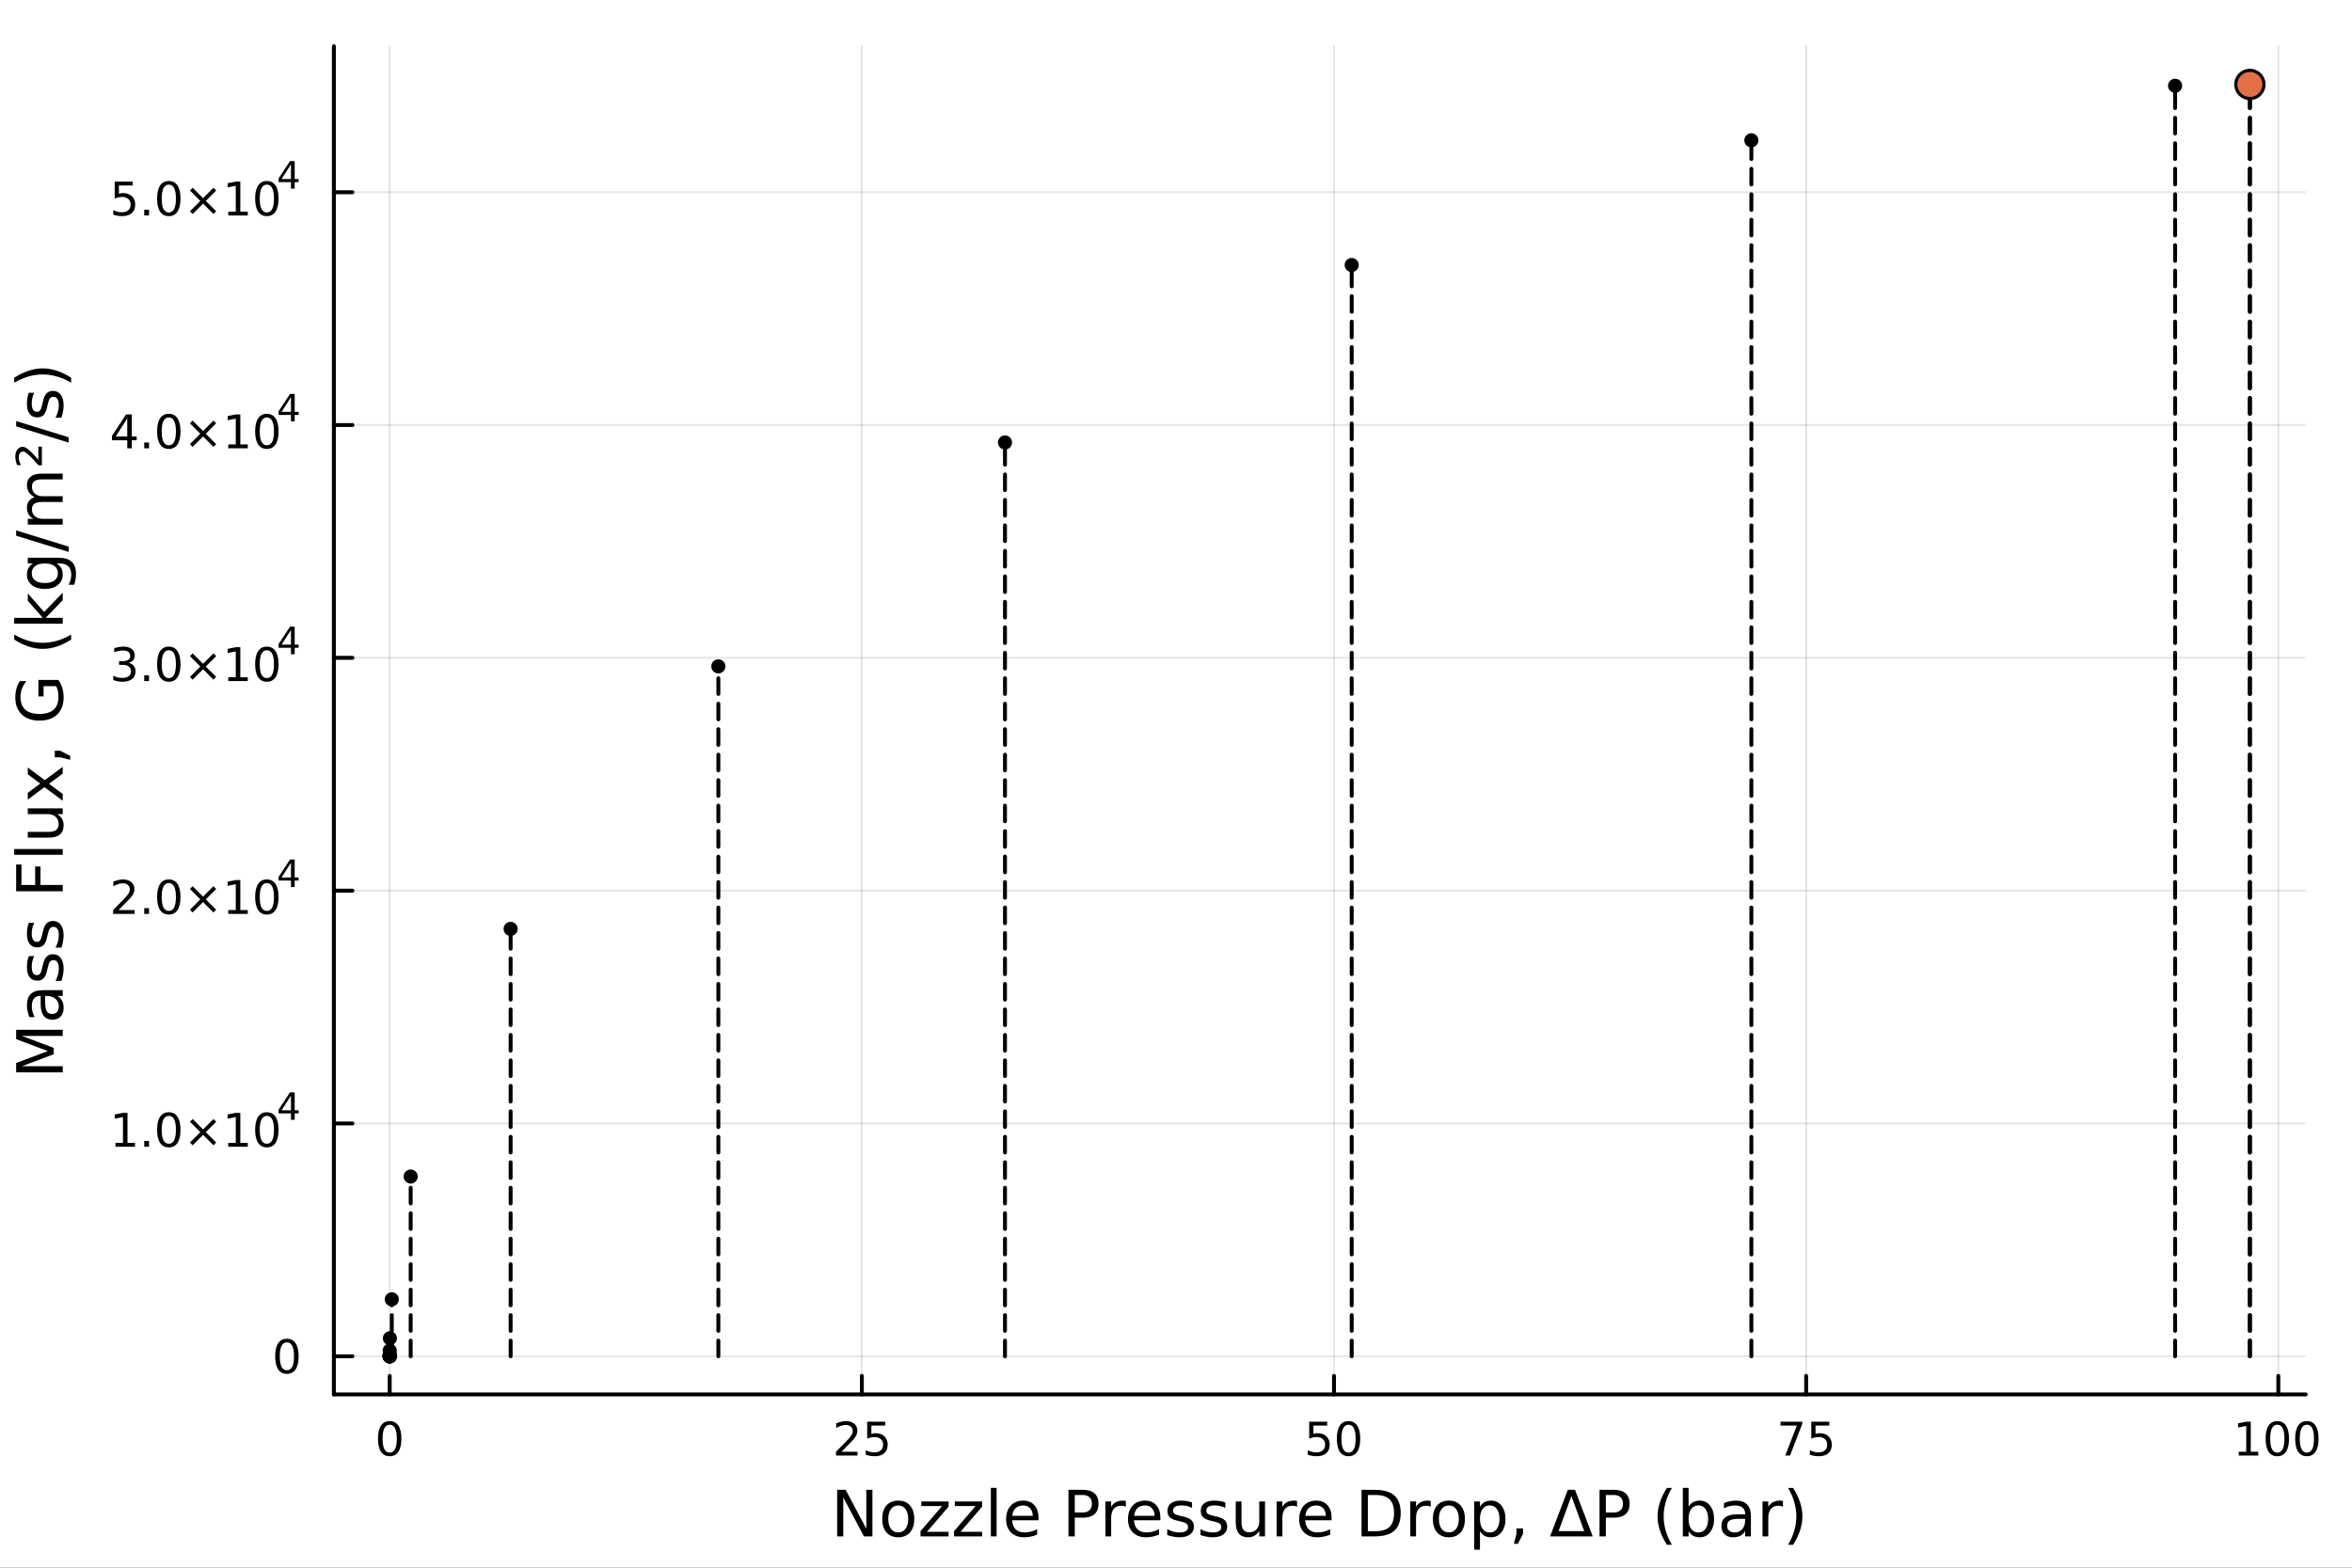 <?xml version="1.0" encoding="utf-8"?>
<svg xmlns="http://www.w3.org/2000/svg" xmlns:xlink="http://www.w3.org/1999/xlink" width="600" height="400" viewBox="0 0 2400 1600">
<rect x="0" y="0" width="2400" height="1600" fill="#333333" stroke="none"/>
<defs>
  <clipPath id="clip300">
    <rect x="0" y="0" width="2400" height="1600"/>
  </clipPath>
</defs>
<path clip-path="url(#clip300)" d="M0 1600 L2400 1600 L2400 0 L0 0  Z" fill="#ffffff" fill-rule="evenodd" fill-opacity="1"/>
<defs>
  <clipPath id="clip301">
    <rect x="480" y="0" width="1681" height="1600"/>
  </clipPath>
</defs>
<path clip-path="url(#clip300)" d="M340.699 1423.18 L2352.76 1423.18 L2352.76 47.244 L340.699 47.244  Z" fill="#ffffff" fill-rule="evenodd" fill-opacity="1"/>
<defs>
  <clipPath id="clip302">
    <rect x="340" y="47" width="2013" height="1377"/>
  </clipPath>
</defs>
<polyline clip-path="url(#clip302)" style="stroke:#000000; stroke-linecap:round; stroke-linejoin:round; stroke-width:2; stroke-opacity:0.1; fill:none" points="397.644,1423.18 397.644,47.244 "/>
<polyline clip-path="url(#clip302)" style="stroke:#000000; stroke-linecap:round; stroke-linejoin:round; stroke-width:2; stroke-opacity:0.1; fill:none" points="879.439,1423.18 879.439,47.244 "/>
<polyline clip-path="url(#clip302)" style="stroke:#000000; stroke-linecap:round; stroke-linejoin:round; stroke-width:2; stroke-opacity:0.1; fill:none" points="1361.23,1423.18 1361.23,47.244 "/>
<polyline clip-path="url(#clip302)" style="stroke:#000000; stroke-linecap:round; stroke-linejoin:round; stroke-width:2; stroke-opacity:0.1; fill:none" points="1843.03,1423.18 1843.03,47.244 "/>
<polyline clip-path="url(#clip302)" style="stroke:#000000; stroke-linecap:round; stroke-linejoin:round; stroke-width:2; stroke-opacity:0.1; fill:none" points="2324.83,1423.18 2324.83,47.244 "/>
<polyline clip-path="url(#clip302)" style="stroke:#000000; stroke-linecap:round; stroke-linejoin:round; stroke-width:2; stroke-opacity:0.1; fill:none" points="340.699,1384.24 2352.76,1384.24 "/>
<polyline clip-path="url(#clip302)" style="stroke:#000000; stroke-linecap:round; stroke-linejoin:round; stroke-width:2; stroke-opacity:0.1; fill:none" points="340.699,1146.63 2352.76,1146.63 "/>
<polyline clip-path="url(#clip302)" style="stroke:#000000; stroke-linecap:round; stroke-linejoin:round; stroke-width:2; stroke-opacity:0.1; fill:none" points="340.699,909.015 2352.76,909.015 "/>
<polyline clip-path="url(#clip302)" style="stroke:#000000; stroke-linecap:round; stroke-linejoin:round; stroke-width:2; stroke-opacity:0.1; fill:none" points="340.699,671.403 2352.76,671.403 "/>
<polyline clip-path="url(#clip302)" style="stroke:#000000; stroke-linecap:round; stroke-linejoin:round; stroke-width:2; stroke-opacity:0.1; fill:none" points="340.699,433.791 2352.76,433.791 "/>
<polyline clip-path="url(#clip302)" style="stroke:#000000; stroke-linecap:round; stroke-linejoin:round; stroke-width:2; stroke-opacity:0.1; fill:none" points="340.699,196.179 2352.76,196.179 "/>
<polyline clip-path="url(#clip300)" style="stroke:#000000; stroke-linecap:round; stroke-linejoin:round; stroke-width:4; stroke-opacity:1; fill:none" points="340.699,1423.18 2352.76,1423.18 "/>
<polyline clip-path="url(#clip300)" style="stroke:#000000; stroke-linecap:round; stroke-linejoin:round; stroke-width:4; stroke-opacity:1; fill:none" points="397.644,1423.18 397.644,1404.28 "/>
<polyline clip-path="url(#clip300)" style="stroke:#000000; stroke-linecap:round; stroke-linejoin:round; stroke-width:4; stroke-opacity:1; fill:none" points="879.439,1423.18 879.439,1404.28 "/>
<polyline clip-path="url(#clip300)" style="stroke:#000000; stroke-linecap:round; stroke-linejoin:round; stroke-width:4; stroke-opacity:1; fill:none" points="1361.23,1423.18 1361.23,1404.28 "/>
<polyline clip-path="url(#clip300)" style="stroke:#000000; stroke-linecap:round; stroke-linejoin:round; stroke-width:4; stroke-opacity:1; fill:none" points="1843.03,1423.18 1843.03,1404.28 "/>
<polyline clip-path="url(#clip300)" style="stroke:#000000; stroke-linecap:round; stroke-linejoin:round; stroke-width:4; stroke-opacity:1; fill:none" points="2324.83,1423.18 2324.83,1404.28 "/>
<path clip-path="url(#clip300)" d="M397.644 1454.1 Q394.033 1454.1 392.204 1457.66 Q390.399 1461.2 390.399 1468.33 Q390.399 1475.44 392.204 1479.01 Q394.033 1482.55 397.644 1482.55 Q401.278 1482.55 403.084 1479.01 Q404.912 1475.44 404.912 1468.33 Q404.912 1461.2 403.084 1457.66 Q401.278 1454.1 397.644 1454.1 M397.644 1450.39 Q403.454 1450.39 406.51 1455 Q409.588 1459.58 409.588 1468.33 Q409.588 1477.06 406.51 1481.67 Q403.454 1486.25 397.644 1486.25 Q391.834 1486.25 388.755 1481.67 Q385.7 1477.06 385.7 1468.33 Q385.7 1459.58 388.755 1455 Q391.834 1450.39 397.644 1450.39 Z" fill="#000000" fill-rule="nonzero" fill-opacity="1" /><path clip-path="url(#clip300)" d="M858.71 1481.64 L875.03 1481.64 L875.03 1485.58 L853.085 1485.58 L853.085 1481.64 Q855.747 1478.89 860.331 1474.26 Q864.937 1469.61 866.118 1468.27 Q868.363 1465.74 869.243 1464.01 Q870.145 1462.25 870.145 1460.56 Q870.145 1457.8 868.201 1456.07 Q866.28 1454.33 863.178 1454.33 Q860.979 1454.33 858.525 1455.09 Q856.095 1455.86 853.317 1457.41 L853.317 1452.69 Q856.141 1451.55 858.595 1450.97 Q861.048 1450.39 863.085 1450.39 Q868.456 1450.39 871.65 1453.08 Q874.844 1455.77 874.844 1460.26 Q874.844 1462.39 874.034 1464.31 Q873.247 1466.2 871.141 1468.8 Q870.562 1469.47 867.46 1472.69 Q864.358 1475.88 858.71 1481.64 Z" fill="#000000" fill-rule="nonzero" fill-opacity="1" /><path clip-path="url(#clip300)" d="M884.891 1451.02 L903.247 1451.02 L903.247 1454.96 L889.173 1454.96 L889.173 1463.43 Q890.192 1463.08 891.21 1462.92 Q892.229 1462.73 893.247 1462.73 Q899.034 1462.73 902.414 1465.9 Q905.793 1469.08 905.793 1474.49 Q905.793 1480.07 902.321 1483.17 Q898.849 1486.25 892.53 1486.25 Q890.354 1486.25 888.085 1485.88 Q885.84 1485.51 883.432 1484.77 L883.432 1480.07 Q885.516 1481.2 887.738 1481.76 Q889.96 1482.32 892.437 1482.32 Q896.442 1482.32 898.78 1480.21 Q901.117 1478.1 901.117 1474.49 Q901.117 1470.88 898.78 1468.77 Q896.442 1466.67 892.437 1466.67 Q890.562 1466.67 888.687 1467.08 Q886.835 1467.5 884.891 1468.38 L884.891 1451.02 Z" fill="#000000" fill-rule="nonzero" fill-opacity="1" /><path clip-path="url(#clip300)" d="M1335.93 1451.02 L1354.29 1451.02 L1354.29 1454.96 L1340.22 1454.96 L1340.22 1463.43 Q1341.23 1463.08 1342.25 1462.92 Q1343.27 1462.73 1344.29 1462.73 Q1350.08 1462.73 1353.46 1465.9 Q1356.84 1469.08 1356.84 1474.49 Q1356.84 1480.07 1353.36 1483.17 Q1349.89 1486.25 1343.57 1486.25 Q1341.4 1486.25 1339.13 1485.88 Q1336.88 1485.51 1334.48 1484.77 L1334.48 1480.07 Q1336.56 1481.2 1338.78 1481.76 Q1341 1482.32 1343.48 1482.32 Q1347.48 1482.32 1349.82 1480.21 Q1352.16 1478.1 1352.16 1474.49 Q1352.16 1470.88 1349.82 1468.77 Q1347.48 1466.67 1343.48 1466.67 Q1341.61 1466.67 1339.73 1467.08 Q1337.88 1467.5 1335.93 1468.38 L1335.93 1451.02 Z" fill="#000000" fill-rule="nonzero" fill-opacity="1" /><path clip-path="url(#clip300)" d="M1376.05 1454.1 Q1372.44 1454.1 1370.61 1457.66 Q1368.8 1461.2 1368.8 1468.33 Q1368.8 1475.44 1370.61 1479.01 Q1372.44 1482.55 1376.05 1482.55 Q1379.68 1482.55 1381.49 1479.01 Q1383.32 1475.44 1383.32 1468.33 Q1383.32 1461.2 1381.49 1457.66 Q1379.68 1454.1 1376.05 1454.1 M1376.05 1450.39 Q1381.86 1450.39 1384.92 1455 Q1387.99 1459.58 1387.99 1468.33 Q1387.99 1477.06 1384.92 1481.67 Q1381.86 1486.25 1376.05 1486.25 Q1370.24 1486.25 1367.16 1481.67 Q1364.11 1477.06 1364.11 1468.33 Q1364.11 1459.58 1367.16 1455 Q1370.24 1450.39 1376.05 1450.39 Z" fill="#000000" fill-rule="nonzero" fill-opacity="1" /><path clip-path="url(#clip300)" d="M1816.88 1451.02 L1839.11 1451.02 L1839.11 1453.01 L1826.56 1485.58 L1821.68 1485.58 L1833.48 1454.96 L1816.88 1454.96 L1816.88 1451.02 Z" fill="#000000" fill-rule="nonzero" fill-opacity="1" /><path clip-path="url(#clip300)" d="M1848.27 1451.02 L1866.63 1451.02 L1866.63 1454.96 L1852.56 1454.96 L1852.56 1463.43 Q1853.57 1463.08 1854.59 1462.92 Q1855.61 1462.73 1856.63 1462.73 Q1862.42 1462.73 1865.8 1465.9 Q1869.18 1469.08 1869.18 1474.49 Q1869.18 1480.07 1865.7 1483.17 Q1862.23 1486.25 1855.91 1486.25 Q1853.74 1486.25 1851.47 1485.88 Q1849.22 1485.51 1846.81 1484.77 L1846.81 1480.07 Q1848.9 1481.2 1851.12 1481.76 Q1853.34 1482.32 1855.82 1482.32 Q1859.82 1482.32 1862.16 1480.21 Q1864.5 1478.1 1864.5 1474.49 Q1864.5 1470.88 1862.16 1468.77 Q1859.82 1466.67 1855.82 1466.67 Q1853.94 1466.67 1852.07 1467.08 Q1850.22 1467.5 1848.27 1468.38 L1848.27 1451.02 Z" fill="#000000" fill-rule="nonzero" fill-opacity="1" /><path clip-path="url(#clip300)" d="M2284.43 1481.64 L2292.07 1481.64 L2292.07 1455.28 L2283.76 1456.95 L2283.76 1452.69 L2292.02 1451.02 L2296.7 1451.02 L2296.7 1481.64 L2304.34 1481.64 L2304.34 1485.58 L2284.43 1485.58 L2284.43 1481.64 Z" fill="#000000" fill-rule="nonzero" fill-opacity="1" /><path clip-path="url(#clip300)" d="M2323.78 1454.1 Q2320.17 1454.1 2318.34 1457.66 Q2316.54 1461.2 2316.54 1468.33 Q2316.54 1475.44 2318.34 1479.01 Q2320.17 1482.55 2323.78 1482.55 Q2327.42 1482.55 2329.22 1479.01 Q2331.05 1475.44 2331.05 1468.33 Q2331.05 1461.2 2329.22 1457.66 Q2327.42 1454.1 2323.78 1454.1 M2323.78 1450.39 Q2329.59 1450.39 2332.65 1455 Q2335.73 1459.58 2335.73 1468.33 Q2335.73 1477.06 2332.65 1481.67 Q2329.59 1486.25 2323.78 1486.25 Q2317.97 1486.25 2314.89 1481.67 Q2311.84 1477.06 2311.84 1468.33 Q2311.84 1459.58 2314.89 1455 Q2317.97 1450.39 2323.78 1450.39 Z" fill="#000000" fill-rule="nonzero" fill-opacity="1" /><path clip-path="url(#clip300)" d="M2353.95 1454.1 Q2350.33 1454.1 2348.51 1457.66 Q2346.7 1461.2 2346.7 1468.33 Q2346.7 1475.44 2348.51 1479.01 Q2350.33 1482.55 2353.95 1482.55 Q2357.58 1482.55 2359.39 1479.01 Q2361.21 1475.44 2361.21 1468.33 Q2361.21 1461.2 2359.39 1457.66 Q2357.58 1454.1 2353.95 1454.1 M2353.95 1450.39 Q2359.76 1450.39 2362.81 1455 Q2365.89 1459.58 2365.89 1468.33 Q2365.89 1477.06 2362.81 1481.67 Q2359.76 1486.25 2353.95 1486.25 Q2348.14 1486.25 2345.06 1481.67 Q2342 1477.06 2342 1468.33 Q2342 1459.58 2345.06 1455 Q2348.14 1450.39 2353.95 1450.39 Z" fill="#000000" fill-rule="nonzero" fill-opacity="1" /><path clip-path="url(#clip300)" d="M854.26 1520.52 L862.918 1520.52 L883.988 1560.28 L883.988 1520.52 L890.227 1520.52 L890.227 1568.04 L881.569 1568.04 L860.499 1528.29 L860.499 1568.04 L854.26 1568.04 L854.26 1520.52 Z" fill="#000000" fill-rule="nonzero" fill-opacity="1" /><path clip-path="url(#clip300)" d="M916.581 1536.5 Q911.87 1536.5 909.133 1540.19 Q906.396 1543.85 906.396 1550.25 Q906.396 1556.65 909.101 1560.34 Q911.838 1564 916.581 1564 Q921.26 1564 923.997 1560.31 Q926.734 1556.62 926.734 1550.25 Q926.734 1543.92 923.997 1540.23 Q921.26 1536.5 916.581 1536.5 M916.581 1531.54 Q924.22 1531.54 928.58 1536.5 Q932.941 1541.47 932.941 1550.25 Q932.941 1559 928.58 1564 Q924.22 1568.97 916.581 1568.97 Q908.91 1568.97 904.55 1564 Q900.221 1559 900.221 1550.25 Q900.221 1541.47 904.55 1536.5 Q908.91 1531.54 916.581 1531.54 Z" fill="#000000" fill-rule="nonzero" fill-opacity="1" /><path clip-path="url(#clip300)" d="M940.102 1532.4 L967.92 1532.4 L967.92 1537.74 L945.895 1563.37 L967.92 1563.37 L967.92 1568.04 L939.306 1568.04 L939.306 1562.7 L961.332 1537.07 L940.102 1537.07 L940.102 1532.4 Z" fill="#000000" fill-rule="nonzero" fill-opacity="1" /><path clip-path="url(#clip300)" d="M974.318 1532.4 L1002.14 1532.4 L1002.14 1537.74 L980.11 1563.37 L1002.14 1563.37 L1002.14 1568.04 L973.522 1568.04 L973.522 1562.7 L995.547 1537.07 L974.318 1537.07 L974.318 1532.4 Z" fill="#000000" fill-rule="nonzero" fill-opacity="1" /><path clip-path="url(#clip300)" d="M1011.08 1518.52 L1016.94 1518.52 L1016.94 1568.04 L1011.08 1568.04 L1011.08 1518.52 Z" fill="#000000" fill-rule="nonzero" fill-opacity="1" /><path clip-path="url(#clip300)" d="M1059.68 1548.76 L1059.68 1551.62 L1032.75 1551.62 Q1033.14 1557.67 1036.38 1560.85 Q1039.66 1564 1045.49 1564 Q1048.86 1564 1052.01 1563.17 Q1055.19 1562.35 1058.31 1560.69 L1058.31 1566.23 Q1055.16 1567.57 1051.85 1568.27 Q1048.54 1568.97 1045.14 1568.97 Q1036.61 1568.97 1031.61 1564 Q1026.64 1559.04 1026.64 1550.57 Q1026.64 1541.82 1031.35 1536.69 Q1036.1 1531.54 1044.12 1531.54 Q1051.31 1531.54 1055.48 1536.18 Q1059.68 1540.8 1059.68 1548.76 M1053.83 1547.04 Q1053.76 1542.23 1051.12 1539.37 Q1048.51 1536.5 1044.18 1536.5 Q1039.28 1536.5 1036.32 1539.27 Q1033.39 1542.04 1032.95 1547.07 L1053.83 1547.04 Z" fill="#000000" fill-rule="nonzero" fill-opacity="1" /><path clip-path="url(#clip300)" d="M1096.7 1525.81 L1096.7 1543.66 L1104.78 1543.66 Q1109.27 1543.66 1111.72 1541.34 Q1114.17 1539.02 1114.17 1534.72 Q1114.17 1530.45 1111.72 1528.13 Q1109.27 1525.81 1104.78 1525.81 L1096.7 1525.81 M1090.27 1520.52 L1104.78 1520.52 Q1112.77 1520.52 1116.85 1524.15 Q1120.95 1527.75 1120.95 1534.72 Q1120.95 1541.75 1116.85 1545.35 Q1112.77 1548.95 1104.78 1548.95 L1096.7 1548.95 L1096.7 1568.04 L1090.27 1568.04 L1090.27 1520.52 Z" fill="#000000" fill-rule="nonzero" fill-opacity="1" /><path clip-path="url(#clip300)" d="M1148.83 1537.87 Q1147.85 1537.3 1146.67 1537.04 Q1145.52 1536.76 1144.12 1536.76 Q1139.16 1536.76 1136.48 1540 Q1133.84 1543.22 1133.84 1549.27 L1133.84 1568.04 L1127.95 1568.04 L1127.95 1532.4 L1133.84 1532.4 L1133.84 1537.93 Q1135.69 1534.69 1138.65 1533.13 Q1141.61 1531.54 1145.84 1531.54 Q1146.45 1531.54 1147.18 1531.63 Q1147.91 1531.7 1148.8 1531.85 L1148.83 1537.87 Z" fill="#000000" fill-rule="nonzero" fill-opacity="1" /><path clip-path="url(#clip300)" d="M1184.04 1548.76 L1184.04 1551.62 L1157.11 1551.62 Q1157.49 1557.67 1160.74 1560.85 Q1164.02 1564 1169.84 1564 Q1173.21 1564 1176.37 1563.17 Q1179.55 1562.35 1182.67 1560.69 L1182.67 1566.23 Q1179.52 1567.57 1176.21 1568.27 Q1172.9 1568.97 1169.49 1568.97 Q1160.96 1568.97 1155.96 1564 Q1151 1559.04 1151 1550.57 Q1151 1541.82 1155.71 1536.69 Q1160.45 1531.54 1168.47 1531.54 Q1175.66 1531.54 1179.83 1536.18 Q1184.04 1540.8 1184.04 1548.76 M1178.18 1547.04 Q1178.12 1542.23 1175.47 1539.37 Q1172.86 1536.5 1168.54 1536.5 Q1163.63 1536.5 1160.67 1539.27 Q1157.75 1542.04 1157.3 1547.07 L1178.18 1547.04 Z" fill="#000000" fill-rule="nonzero" fill-opacity="1" /><path clip-path="url(#clip300)" d="M1216.37 1533.45 L1216.37 1538.98 Q1213.89 1537.71 1211.22 1537.07 Q1208.54 1536.44 1205.68 1536.44 Q1201.32 1536.44 1199.12 1537.77 Q1196.96 1539.11 1196.96 1541.79 Q1196.96 1543.82 1198.52 1545 Q1200.08 1546.15 1204.79 1547.2 L1206.79 1547.64 Q1213.03 1548.98 1215.64 1551.43 Q1218.28 1553.85 1218.28 1558.21 Q1218.28 1563.17 1214.34 1566.07 Q1210.42 1568.97 1203.55 1568.97 Q1200.68 1568.97 1197.56 1568.39 Q1194.48 1567.85 1191.04 1566.74 L1191.04 1560.69 Q1194.28 1562.38 1197.44 1563.24 Q1200.59 1564.07 1203.67 1564.07 Q1207.81 1564.07 1210.04 1562.66 Q1212.27 1561.23 1212.27 1558.65 Q1212.27 1556.27 1210.64 1554.99 Q1209.05 1553.72 1203.61 1552.54 L1201.57 1552.07 Q1196.13 1550.92 1193.71 1548.56 Q1191.29 1546.18 1191.29 1542.04 Q1191.29 1537.01 1194.86 1534.27 Q1198.42 1531.54 1204.98 1531.54 Q1208.23 1531.54 1211.09 1532.01 Q1213.95 1532.49 1216.37 1533.45 Z" fill="#000000" fill-rule="nonzero" fill-opacity="1" /><path clip-path="url(#clip300)" d="M1250.33 1533.45 L1250.33 1538.98 Q1247.85 1537.71 1245.18 1537.07 Q1242.5 1536.44 1239.64 1536.44 Q1235.28 1536.44 1233.08 1537.77 Q1230.92 1539.11 1230.92 1541.79 Q1230.92 1543.82 1232.48 1545 Q1234.04 1546.15 1238.75 1547.2 L1240.75 1547.64 Q1246.99 1548.98 1249.6 1551.43 Q1252.24 1553.85 1252.24 1558.21 Q1252.24 1563.17 1248.3 1566.07 Q1244.38 1568.97 1237.51 1568.97 Q1234.64 1568.97 1231.52 1568.39 Q1228.44 1567.85 1225 1566.74 L1225 1560.69 Q1228.25 1562.38 1231.4 1563.24 Q1234.55 1564.07 1237.64 1564.07 Q1241.77 1564.07 1244 1562.66 Q1246.23 1561.23 1246.23 1558.65 Q1246.23 1556.27 1244.61 1554.99 Q1243.01 1553.72 1237.57 1552.54 L1235.53 1552.07 Q1230.09 1550.92 1227.67 1548.56 Q1225.25 1546.18 1225.25 1542.04 Q1225.25 1537.01 1228.82 1534.27 Q1232.38 1531.54 1238.94 1531.54 Q1242.19 1531.54 1245.05 1532.01 Q1247.92 1532.49 1250.33 1533.45 Z" fill="#000000" fill-rule="nonzero" fill-opacity="1" /><path clip-path="url(#clip300)" d="M1260.97 1553.98 L1260.97 1532.4 L1266.82 1532.4 L1266.82 1553.75 Q1266.82 1558.81 1268.8 1561.36 Q1270.77 1563.87 1274.72 1563.87 Q1279.46 1563.87 1282.2 1560.85 Q1284.96 1557.83 1284.96 1552.61 L1284.96 1532.4 L1290.82 1532.4 L1290.82 1568.04 L1284.96 1568.04 L1284.96 1562.57 Q1282.83 1565.82 1280 1567.41 Q1277.2 1568.97 1273.47 1568.97 Q1267.33 1568.97 1264.15 1565.15 Q1260.97 1561.33 1260.97 1553.98 M1275.7 1531.54 L1275.7 1531.54 Z" fill="#000000" fill-rule="nonzero" fill-opacity="1" /><path clip-path="url(#clip300)" d="M1323.54 1537.87 Q1322.55 1537.3 1321.38 1537.04 Q1320.23 1536.76 1318.83 1536.76 Q1313.86 1536.76 1311.19 1540 Q1308.55 1543.22 1308.55 1549.27 L1308.55 1568.04 L1302.66 1568.04 L1302.66 1532.4 L1308.55 1532.4 L1308.55 1537.93 Q1310.4 1534.69 1313.36 1533.13 Q1316.32 1531.54 1320.55 1531.54 Q1321.15 1531.54 1321.89 1531.63 Q1322.62 1531.7 1323.51 1531.85 L1323.54 1537.87 Z" fill="#000000" fill-rule="nonzero" fill-opacity="1" /><path clip-path="url(#clip300)" d="M1358.74 1548.76 L1358.74 1551.62 L1331.82 1551.62 Q1332.2 1557.67 1335.44 1560.85 Q1338.72 1564 1344.55 1564 Q1347.92 1564 1351.07 1563.17 Q1354.25 1562.35 1357.37 1560.69 L1357.37 1566.23 Q1354.22 1567.57 1350.91 1568.27 Q1347.6 1568.97 1344.2 1568.97 Q1335.67 1568.97 1330.67 1564 Q1325.7 1559.04 1325.7 1550.57 Q1325.7 1541.82 1330.42 1536.69 Q1335.16 1531.54 1343.18 1531.54 Q1350.37 1531.54 1354.54 1536.18 Q1358.74 1540.8 1358.74 1548.76 M1352.89 1547.04 Q1352.82 1542.23 1350.18 1539.37 Q1347.57 1536.5 1343.24 1536.5 Q1338.34 1536.5 1335.38 1539.27 Q1332.45 1542.04 1332.01 1547.07 L1352.89 1547.04 Z" fill="#000000" fill-rule="nonzero" fill-opacity="1" /><path clip-path="url(#clip300)" d="M1395.76 1525.81 L1395.76 1562.76 L1403.53 1562.76 Q1413.36 1562.76 1417.91 1558.3 Q1422.5 1553.85 1422.5 1544.24 Q1422.5 1534.69 1417.91 1530.26 Q1413.36 1525.81 1403.53 1525.81 L1395.76 1525.81 M1389.33 1520.52 L1402.54 1520.52 Q1416.35 1520.52 1422.81 1526.28 Q1429.27 1532.01 1429.27 1544.24 Q1429.27 1556.52 1422.78 1562.28 Q1416.29 1568.04 1402.54 1568.04 L1389.33 1568.04 L1389.33 1520.52 Z" fill="#000000" fill-rule="nonzero" fill-opacity="1" /><path clip-path="url(#clip300)" d="M1459.93 1537.87 Q1458.94 1537.3 1457.76 1537.04 Q1456.62 1536.76 1455.21 1536.76 Q1450.25 1536.76 1447.58 1540 Q1444.93 1543.22 1444.93 1549.27 L1444.93 1568.04 L1439.05 1568.04 L1439.05 1532.4 L1444.93 1532.4 L1444.93 1537.93 Q1446.78 1534.69 1449.74 1533.13 Q1452.7 1531.54 1456.93 1531.54 Q1457.54 1531.54 1458.27 1531.63 Q1459 1531.7 1459.89 1531.85 L1459.93 1537.87 Z" fill="#000000" fill-rule="nonzero" fill-opacity="1" /><path clip-path="url(#clip300)" d="M1478.45 1536.5 Q1473.74 1536.5 1471 1540.19 Q1468.26 1543.85 1468.26 1550.25 Q1468.26 1556.65 1470.97 1560.34 Q1473.71 1564 1478.45 1564 Q1483.13 1564 1485.87 1560.31 Q1488.6 1556.62 1488.6 1550.25 Q1488.6 1543.92 1485.87 1540.23 Q1483.13 1536.5 1478.45 1536.5 M1478.45 1531.54 Q1486.09 1531.54 1490.45 1536.5 Q1494.81 1541.47 1494.81 1550.25 Q1494.81 1559 1490.45 1564 Q1486.09 1568.97 1478.45 1568.97 Q1470.78 1568.97 1466.42 1564 Q1462.09 1559 1462.09 1550.25 Q1462.09 1541.47 1466.42 1536.5 Q1470.78 1531.54 1478.45 1531.54 Z" fill="#000000" fill-rule="nonzero" fill-opacity="1" /><path clip-path="url(#clip300)" d="M1510.18 1562.7 L1510.18 1581.6 L1504.29 1581.6 L1504.29 1532.4 L1510.18 1532.4 L1510.18 1537.81 Q1512.03 1534.62 1514.83 1533.1 Q1517.66 1531.54 1521.58 1531.54 Q1528.07 1531.54 1532.11 1536.69 Q1536.19 1541.85 1536.19 1550.25 Q1536.19 1558.65 1532.11 1563.81 Q1528.07 1568.97 1521.58 1568.97 Q1517.66 1568.97 1514.83 1567.44 Q1512.03 1565.88 1510.18 1562.7 M1530.11 1550.25 Q1530.11 1543.79 1527.43 1540.13 Q1524.79 1536.44 1520.15 1536.44 Q1515.5 1536.44 1512.82 1540.13 Q1510.18 1543.79 1510.18 1550.25 Q1510.18 1556.71 1512.82 1560.4 Q1515.5 1564.07 1520.15 1564.07 Q1524.79 1564.07 1527.43 1560.4 Q1530.11 1556.71 1530.11 1550.25 Z" fill="#000000" fill-rule="nonzero" fill-opacity="1" /><path clip-path="url(#clip300)" d="M1547.39 1559.96 L1554.11 1559.96 L1554.11 1565.43 L1548.89 1575.62 L1544.78 1575.62 L1547.39 1565.43 L1547.39 1559.96 Z" fill="#000000" fill-rule="nonzero" fill-opacity="1" /><path clip-path="url(#clip300)" d="M1603.47 1526.86 L1590.42 1562.7 L1616.55 1562.7 L1603.47 1526.86 M1581.7 1568.04 L1599.84 1520.52 L1607.13 1520.52 L1625.24 1568.04 L1581.7 1568.04 Z" fill="#000000" fill-rule="nonzero" fill-opacity="1" /><path clip-path="url(#clip300)" d="M1638.61 1525.81 L1638.61 1543.66 L1646.7 1543.66 Q1651.18 1543.66 1653.63 1541.34 Q1656.08 1539.02 1656.08 1534.72 Q1656.08 1530.45 1653.63 1528.13 Q1651.18 1525.81 1646.7 1525.81 L1638.61 1525.81 M1632.18 1520.52 L1646.7 1520.52 Q1654.68 1520.52 1658.76 1524.15 Q1662.86 1527.75 1662.86 1534.72 Q1662.86 1541.75 1658.76 1545.35 Q1654.68 1548.95 1646.7 1548.95 L1638.61 1548.95 L1638.61 1568.04 L1632.18 1568.04 L1632.18 1520.52 Z" fill="#000000" fill-rule="nonzero" fill-opacity="1" /><path clip-path="url(#clip300)" d="M1706.02 1518.58 Q1701.76 1525.9 1699.69 1533.06 Q1697.62 1540.23 1697.62 1547.58 Q1697.62 1554.93 1699.69 1562.16 Q1701.79 1569.35 1706.02 1576.64 L1700.93 1576.64 Q1696.16 1569.16 1693.77 1561.93 Q1691.41 1554.71 1691.41 1547.58 Q1691.41 1540.48 1693.77 1533.29 Q1696.13 1526.09 1700.93 1518.58 L1706.02 1518.58 Z" fill="#000000" fill-rule="nonzero" fill-opacity="1" /><path clip-path="url(#clip300)" d="M1742.98 1550.25 Q1742.98 1543.79 1740.3 1540.13 Q1737.66 1536.44 1733.01 1536.44 Q1728.37 1536.44 1725.69 1540.13 Q1723.05 1543.79 1723.05 1550.25 Q1723.05 1556.71 1725.69 1560.4 Q1728.37 1564.07 1733.01 1564.07 Q1737.66 1564.07 1740.3 1560.4 Q1742.98 1556.71 1742.98 1550.25 M1723.05 1537.81 Q1724.9 1534.62 1727.7 1533.1 Q1730.53 1531.54 1734.45 1531.54 Q1740.94 1531.54 1744.98 1536.69 Q1749.06 1541.85 1749.06 1550.25 Q1749.06 1558.65 1744.98 1563.81 Q1740.94 1568.97 1734.45 1568.97 Q1730.53 1568.97 1727.7 1567.44 Q1724.9 1565.88 1723.05 1562.7 L1723.05 1568.04 L1717.16 1568.04 L1717.16 1518.52 L1723.05 1518.52 L1723.05 1537.81 Z" fill="#000000" fill-rule="nonzero" fill-opacity="1" /><path clip-path="url(#clip300)" d="M1774.96 1550.12 Q1767.87 1550.12 1765.13 1551.75 Q1762.39 1553.37 1762.39 1557.29 Q1762.39 1560.4 1764.43 1562.25 Q1766.5 1564.07 1770.03 1564.07 Q1774.9 1564.07 1777.83 1560.63 Q1780.79 1557.16 1780.79 1551.43 L1780.79 1550.12 L1774.96 1550.12 M1786.65 1547.71 L1786.65 1568.04 L1780.79 1568.04 L1780.79 1562.63 Q1778.78 1565.88 1775.79 1567.44 Q1772.8 1568.97 1768.47 1568.97 Q1763 1568.97 1759.75 1565.91 Q1756.54 1562.82 1756.54 1557.67 Q1756.54 1551.65 1760.55 1548.6 Q1764.59 1545.54 1772.58 1545.54 L1780.79 1545.54 L1780.79 1544.97 Q1780.79 1540.93 1778.12 1538.73 Q1775.47 1536.5 1770.67 1536.5 Q1767.61 1536.5 1764.72 1537.23 Q1761.82 1537.97 1759.15 1539.43 L1759.15 1534.02 Q1762.36 1532.78 1765.38 1532.17 Q1768.41 1531.54 1771.27 1531.54 Q1779.01 1531.54 1782.83 1535.55 Q1786.65 1539.56 1786.65 1547.71 Z" fill="#000000" fill-rule="nonzero" fill-opacity="1" /><path clip-path="url(#clip300)" d="M1819.37 1537.87 Q1818.38 1537.3 1817.2 1537.04 Q1816.06 1536.76 1814.65 1536.76 Q1809.69 1536.76 1807.02 1540 Q1804.37 1543.22 1804.37 1549.27 L1804.37 1568.04 L1798.49 1568.04 L1798.49 1532.4 L1804.37 1532.4 L1804.37 1537.93 Q1806.22 1534.69 1809.18 1533.13 Q1812.14 1531.54 1816.37 1531.54 Q1816.98 1531.54 1817.71 1531.63 Q1818.44 1531.7 1819.33 1531.85 L1819.37 1537.87 Z" fill="#000000" fill-rule="nonzero" fill-opacity="1" /><path clip-path="url(#clip300)" d="M1824.59 1518.58 L1829.68 1518.58 Q1834.45 1526.09 1836.81 1533.29 Q1839.19 1540.48 1839.19 1547.58 Q1839.19 1554.71 1836.81 1561.93 Q1834.45 1569.16 1829.68 1576.64 L1824.59 1576.64 Q1828.82 1569.35 1830.89 1562.16 Q1832.99 1554.93 1832.99 1547.58 Q1832.99 1540.23 1830.89 1533.06 Q1828.82 1525.9 1824.59 1518.58 Z" fill="#000000" fill-rule="nonzero" fill-opacity="1" /><polyline clip-path="url(#clip300)" style="stroke:#000000; stroke-linecap:round; stroke-linejoin:round; stroke-width:4; stroke-opacity:1; fill:none" points="340.699,1423.18 340.699,47.244 "/>
<polyline clip-path="url(#clip300)" style="stroke:#000000; stroke-linecap:round; stroke-linejoin:round; stroke-width:4; stroke-opacity:1; fill:none" points="340.699,1384.24 359.597,1384.24 "/>
<polyline clip-path="url(#clip300)" style="stroke:#000000; stroke-linecap:round; stroke-linejoin:round; stroke-width:4; stroke-opacity:1; fill:none" points="340.699,1146.63 359.597,1146.63 "/>
<polyline clip-path="url(#clip300)" style="stroke:#000000; stroke-linecap:round; stroke-linejoin:round; stroke-width:4; stroke-opacity:1; fill:none" points="340.699,909.015 359.597,909.015 "/>
<polyline clip-path="url(#clip300)" style="stroke:#000000; stroke-linecap:round; stroke-linejoin:round; stroke-width:4; stroke-opacity:1; fill:none" points="340.699,671.403 359.597,671.403 "/>
<polyline clip-path="url(#clip300)" style="stroke:#000000; stroke-linecap:round; stroke-linejoin:round; stroke-width:4; stroke-opacity:1; fill:none" points="340.699,433.791 359.597,433.791 "/>
<polyline clip-path="url(#clip300)" style="stroke:#000000; stroke-linecap:round; stroke-linejoin:round; stroke-width:4; stroke-opacity:1; fill:none" points="340.699,196.179 359.597,196.179 "/>
<path clip-path="url(#clip300)" d="M292.755 1370.04 Q289.143 1370.04 287.315 1373.6 Q285.509 1377.14 285.509 1384.27 Q285.509 1391.38 287.315 1394.94 Q289.143 1398.49 292.755 1398.49 Q296.389 1398.49 298.194 1394.94 Q300.023 1391.38 300.023 1384.27 Q300.023 1377.14 298.194 1373.6 Q296.389 1370.04 292.755 1370.04 M292.755 1366.33 Q298.565 1366.33 301.62 1370.94 Q304.699 1375.52 304.699 1384.27 Q304.699 1393 301.62 1397.61 Q298.565 1402.19 292.755 1402.19 Q286.944 1402.19 283.866 1397.61 Q280.81 1393 280.81 1384.27 Q280.81 1375.52 283.866 1370.94 Q286.944 1366.33 292.755 1366.33 Z" fill="#000000" fill-rule="nonzero" fill-opacity="1" /><path clip-path="url(#clip300)" d="M117.825 1166.42 L125.464 1166.42 L125.464 1140.05 L117.154 1141.72 L117.154 1137.46 L125.418 1135.79 L130.093 1135.79 L130.093 1166.42 L137.732 1166.42 L137.732 1170.35 L117.825 1170.35 L117.825 1166.42 Z" fill="#000000" fill-rule="nonzero" fill-opacity="1" /><path clip-path="url(#clip300)" d="M147.177 1164.47 L152.061 1164.47 L152.061 1170.35 L147.177 1170.35 L147.177 1164.47 Z" fill="#000000" fill-rule="nonzero" fill-opacity="1" /><path clip-path="url(#clip300)" d="M172.246 1138.87 Q168.635 1138.87 166.806 1142.44 Q165.001 1145.98 165.001 1153.11 Q165.001 1160.22 166.806 1163.78 Q168.635 1167.32 172.246 1167.32 Q175.88 1167.32 177.686 1163.78 Q179.514 1160.22 179.514 1153.11 Q179.514 1145.98 177.686 1142.44 Q175.88 1138.87 172.246 1138.87 M172.246 1135.17 Q178.056 1135.17 181.112 1139.78 Q184.19 1144.36 184.19 1153.11 Q184.19 1161.84 181.112 1166.44 Q178.056 1171.03 172.246 1171.03 Q166.436 1171.03 163.357 1166.44 Q160.302 1161.84 160.302 1153.11 Q160.302 1144.36 163.357 1139.78 Q166.436 1135.17 172.246 1135.17 Z" fill="#000000" fill-rule="nonzero" fill-opacity="1" /><path clip-path="url(#clip300)" d="M220.579 1144.89 L210 1155.52 L220.579 1166.09 L217.824 1168.9 L207.199 1158.27 L196.575 1168.9 L193.843 1166.09 L204.399 1155.52 L193.843 1144.89 L196.575 1142.09 L207.199 1152.72 L217.824 1142.09 L220.579 1144.89 Z" fill="#000000" fill-rule="nonzero" fill-opacity="1" /><path clip-path="url(#clip300)" d="M232.94 1166.42 L240.579 1166.42 L240.579 1140.05 L232.269 1141.72 L232.269 1137.46 L240.533 1135.79 L245.209 1135.79 L245.209 1166.42 L252.847 1166.42 L252.847 1170.35 L232.94 1170.35 L232.94 1166.42 Z" fill="#000000" fill-rule="nonzero" fill-opacity="1" /><path clip-path="url(#clip300)" d="M272.292 1138.87 Q268.681 1138.87 266.852 1142.44 Q265.046 1145.98 265.046 1153.11 Q265.046 1160.22 266.852 1163.78 Q268.681 1167.32 272.292 1167.32 Q275.926 1167.32 277.732 1163.78 Q279.56 1160.22 279.56 1153.11 Q279.56 1145.98 277.732 1142.44 Q275.926 1138.87 272.292 1138.87 M272.292 1135.17 Q278.102 1135.17 281.157 1139.78 Q284.236 1144.36 284.236 1153.11 Q284.236 1161.84 281.157 1166.44 Q278.102 1171.03 272.292 1171.03 Q266.482 1171.03 263.403 1166.44 Q260.347 1161.84 260.347 1153.11 Q260.347 1144.36 263.403 1139.78 Q266.482 1135.17 272.292 1135.17 Z" fill="#000000" fill-rule="nonzero" fill-opacity="1" /><path clip-path="url(#clip300)" d="M296.913 1118.17 L287.321 1133.16 L296.913 1133.16 L296.913 1118.17 M295.916 1114.86 L300.693 1114.86 L300.693 1133.16 L304.699 1133.16 L304.699 1136.32 L300.693 1136.32 L300.693 1142.94 L296.913 1142.94 L296.913 1136.32 L284.236 1136.32 L284.236 1132.66 L295.916 1114.86 Z" fill="#000000" fill-rule="nonzero" fill-opacity="1" /><path clip-path="url(#clip300)" d="M121.043 928.807 L137.362 928.807 L137.362 932.742 L115.418 932.742 L115.418 928.807 Q118.08 926.052 122.663 921.423 Q127.269 916.77 128.45 915.427 Q130.695 912.904 131.575 911.168 Q132.478 909.409 132.478 907.719 Q132.478 904.964 130.533 903.228 Q128.612 901.492 125.51 901.492 Q123.311 901.492 120.857 902.256 Q118.427 903.02 115.649 904.571 L115.649 899.849 Q118.473 898.715 120.927 898.136 Q123.38 897.557 125.418 897.557 Q130.788 897.557 133.982 900.242 Q137.177 902.927 137.177 907.418 Q137.177 909.548 136.367 911.469 Q135.579 913.367 133.473 915.96 Q132.894 916.631 129.792 919.849 Q126.691 923.043 121.043 928.807 Z" fill="#000000" fill-rule="nonzero" fill-opacity="1" /><path clip-path="url(#clip300)" d="M147.177 926.863 L152.061 926.863 L152.061 932.742 L147.177 932.742 L147.177 926.863 Z" fill="#000000" fill-rule="nonzero" fill-opacity="1" /><path clip-path="url(#clip300)" d="M172.246 901.261 Q168.635 901.261 166.806 904.826 Q165.001 908.367 165.001 915.497 Q165.001 922.603 166.806 926.168 Q168.635 929.71 172.246 929.71 Q175.88 929.71 177.686 926.168 Q179.514 922.603 179.514 915.497 Q179.514 908.367 177.686 904.826 Q175.88 901.261 172.246 901.261 M172.246 897.557 Q178.056 897.557 181.112 902.164 Q184.19 906.747 184.19 915.497 Q184.19 924.224 181.112 928.83 Q178.056 933.413 172.246 933.413 Q166.436 933.413 163.357 928.83 Q160.302 924.224 160.302 915.497 Q160.302 906.747 163.357 902.164 Q166.436 897.557 172.246 897.557 Z" fill="#000000" fill-rule="nonzero" fill-opacity="1" /><path clip-path="url(#clip300)" d="M220.579 907.279 L210 917.904 L220.579 928.483 L217.824 931.284 L207.199 920.659 L196.575 931.284 L193.843 928.483 L204.399 917.904 L193.843 907.279 L196.575 904.478 L207.199 915.103 L217.824 904.478 L220.579 907.279 Z" fill="#000000" fill-rule="nonzero" fill-opacity="1" /><path clip-path="url(#clip300)" d="M232.94 928.807 L240.579 928.807 L240.579 902.441 L232.269 904.108 L232.269 899.849 L240.533 898.182 L245.209 898.182 L245.209 928.807 L252.847 928.807 L252.847 932.742 L232.94 932.742 L232.94 928.807 Z" fill="#000000" fill-rule="nonzero" fill-opacity="1" /><path clip-path="url(#clip300)" d="M272.292 901.261 Q268.681 901.261 266.852 904.826 Q265.046 908.367 265.046 915.497 Q265.046 922.603 266.852 926.168 Q268.681 929.71 272.292 929.71 Q275.926 929.71 277.732 926.168 Q279.56 922.603 279.56 915.497 Q279.56 908.367 277.732 904.826 Q275.926 901.261 272.292 901.261 M272.292 897.557 Q278.102 897.557 281.157 902.164 Q284.236 906.747 284.236 915.497 Q284.236 924.224 281.157 928.83 Q278.102 933.413 272.292 933.413 Q266.482 933.413 263.403 928.83 Q260.347 924.224 260.347 915.497 Q260.347 906.747 263.403 902.164 Q266.482 897.557 272.292 897.557 Z" fill="#000000" fill-rule="nonzero" fill-opacity="1" /><path clip-path="url(#clip300)" d="M296.913 880.562 L287.321 895.552 L296.913 895.552 L296.913 880.562 M295.916 877.252 L300.693 877.252 L300.693 895.552 L304.699 895.552 L304.699 898.711 L300.693 898.711 L300.693 905.332 L296.913 905.332 L296.913 898.711 L284.236 898.711 L284.236 895.044 L295.916 877.252 Z" fill="#000000" fill-rule="nonzero" fill-opacity="1" /><path clip-path="url(#clip300)" d="M131.181 676.496 Q134.538 677.214 136.413 679.482 Q138.311 681.751 138.311 685.084 Q138.311 690.2 134.792 693.001 Q131.274 695.802 124.793 695.802 Q122.617 695.802 120.302 695.362 Q118.01 694.945 115.556 694.089 L115.556 689.575 Q117.501 690.709 119.816 691.288 Q122.13 691.866 124.654 691.866 Q129.052 691.866 131.343 690.13 Q133.658 688.394 133.658 685.084 Q133.658 682.028 131.505 680.315 Q129.376 678.579 125.556 678.579 L121.529 678.579 L121.529 674.737 L125.742 674.737 Q129.191 674.737 131.019 673.371 Q132.848 671.982 132.848 669.39 Q132.848 666.728 130.95 665.316 Q129.075 663.88 125.556 663.88 Q123.635 663.88 121.436 664.297 Q119.237 664.714 116.598 665.593 L116.598 661.427 Q119.26 660.686 121.575 660.316 Q123.913 659.945 125.973 659.945 Q131.297 659.945 134.399 662.376 Q137.501 664.783 137.501 668.904 Q137.501 671.774 135.857 673.765 Q134.214 675.732 131.181 676.496 Z" fill="#000000" fill-rule="nonzero" fill-opacity="1" /><path clip-path="url(#clip300)" d="M147.177 689.251 L152.061 689.251 L152.061 695.13 L147.177 695.13 L147.177 689.251 Z" fill="#000000" fill-rule="nonzero" fill-opacity="1" /><path clip-path="url(#clip300)" d="M172.246 663.649 Q168.635 663.649 166.806 667.214 Q165.001 670.755 165.001 677.885 Q165.001 684.991 166.806 688.556 Q168.635 692.098 172.246 692.098 Q175.88 692.098 177.686 688.556 Q179.514 684.991 179.514 677.885 Q179.514 670.755 177.686 667.214 Q175.88 663.649 172.246 663.649 M172.246 659.945 Q178.056 659.945 181.112 664.552 Q184.19 669.135 184.19 677.885 Q184.19 686.612 181.112 691.218 Q178.056 695.802 172.246 695.802 Q166.436 695.802 163.357 691.218 Q160.302 686.612 160.302 677.885 Q160.302 669.135 163.357 664.552 Q166.436 659.945 172.246 659.945 Z" fill="#000000" fill-rule="nonzero" fill-opacity="1" /><path clip-path="url(#clip300)" d="M220.579 669.667 L210 680.292 L220.579 690.871 L217.824 693.672 L207.199 683.047 L196.575 693.672 L193.843 690.871 L204.399 680.292 L193.843 669.667 L196.575 666.866 L207.199 677.491 L217.824 666.866 L220.579 669.667 Z" fill="#000000" fill-rule="nonzero" fill-opacity="1" /><path clip-path="url(#clip300)" d="M232.94 691.195 L240.579 691.195 L240.579 664.829 L232.269 666.496 L232.269 662.237 L240.533 660.57 L245.209 660.57 L245.209 691.195 L252.847 691.195 L252.847 695.13 L232.94 695.13 L232.94 691.195 Z" fill="#000000" fill-rule="nonzero" fill-opacity="1" /><path clip-path="url(#clip300)" d="M272.292 663.649 Q268.681 663.649 266.852 667.214 Q265.046 670.755 265.046 677.885 Q265.046 684.991 266.852 688.556 Q268.681 692.098 272.292 692.098 Q275.926 692.098 277.732 688.556 Q279.56 684.991 279.56 677.885 Q279.56 670.755 277.732 667.214 Q275.926 663.649 272.292 663.649 M272.292 659.945 Q278.102 659.945 281.157 664.552 Q284.236 669.135 284.236 677.885 Q284.236 686.612 281.157 691.218 Q278.102 695.802 272.292 695.802 Q266.482 695.802 263.403 691.218 Q260.347 686.612 260.347 677.885 Q260.347 669.135 263.403 664.552 Q266.482 659.945 272.292 659.945 Z" fill="#000000" fill-rule="nonzero" fill-opacity="1" /><path clip-path="url(#clip300)" d="M296.913 642.95 L287.321 657.94 L296.913 657.94 L296.913 642.95 M295.916 639.64 L300.693 639.64 L300.693 657.94 L304.699 657.94 L304.699 661.099 L300.693 661.099 L300.693 667.72 L296.913 667.72 L296.913 661.099 L284.236 661.099 L284.236 657.432 L295.916 639.64 Z" fill="#000000" fill-rule="nonzero" fill-opacity="1" /><path clip-path="url(#clip300)" d="M129.862 427.032 L118.056 445.481 L129.862 445.481 L129.862 427.032 M128.635 422.958 L134.515 422.958 L134.515 445.481 L139.445 445.481 L139.445 449.37 L134.515 449.37 L134.515 457.518 L129.862 457.518 L129.862 449.37 L114.26 449.37 L114.26 444.856 L128.635 422.958 Z" fill="#000000" fill-rule="nonzero" fill-opacity="1" /><path clip-path="url(#clip300)" d="M147.177 451.639 L152.061 451.639 L152.061 457.518 L147.177 457.518 L147.177 451.639 Z" fill="#000000" fill-rule="nonzero" fill-opacity="1" /><path clip-path="url(#clip300)" d="M172.246 426.037 Q168.635 426.037 166.806 429.602 Q165.001 433.143 165.001 440.273 Q165.001 447.38 166.806 450.944 Q168.635 454.486 172.246 454.486 Q175.88 454.486 177.686 450.944 Q179.514 447.38 179.514 440.273 Q179.514 433.143 177.686 429.602 Q175.88 426.037 172.246 426.037 M172.246 422.333 Q178.056 422.333 181.112 426.94 Q184.19 431.523 184.19 440.273 Q184.19 449 181.112 453.606 Q178.056 458.19 172.246 458.19 Q166.436 458.19 163.357 453.606 Q160.302 449 160.302 440.273 Q160.302 431.523 163.357 426.94 Q166.436 422.333 172.246 422.333 Z" fill="#000000" fill-rule="nonzero" fill-opacity="1" /><path clip-path="url(#clip300)" d="M220.579 432.056 L210 442.68 L220.579 453.259 L217.824 456.06 L207.199 445.435 L196.575 456.06 L193.843 453.259 L204.399 442.68 L193.843 432.056 L196.575 429.255 L207.199 439.88 L217.824 429.255 L220.579 432.056 Z" fill="#000000" fill-rule="nonzero" fill-opacity="1" /><path clip-path="url(#clip300)" d="M232.94 453.583 L240.579 453.583 L240.579 427.218 L232.269 428.884 L232.269 424.625 L240.533 422.958 L245.209 422.958 L245.209 453.583 L252.847 453.583 L252.847 457.518 L232.94 457.518 L232.94 453.583 Z" fill="#000000" fill-rule="nonzero" fill-opacity="1" /><path clip-path="url(#clip300)" d="M272.292 426.037 Q268.681 426.037 266.852 429.602 Q265.046 433.143 265.046 440.273 Q265.046 447.38 266.852 450.944 Q268.681 454.486 272.292 454.486 Q275.926 454.486 277.732 450.944 Q279.56 447.38 279.56 440.273 Q279.56 433.143 277.732 429.602 Q275.926 426.037 272.292 426.037 M272.292 422.333 Q278.102 422.333 281.157 426.94 Q284.236 431.523 284.236 440.273 Q284.236 449 281.157 453.606 Q278.102 458.19 272.292 458.19 Q266.482 458.19 263.403 453.606 Q260.347 449 260.347 440.273 Q260.347 431.523 263.403 426.94 Q266.482 422.333 272.292 422.333 Z" fill="#000000" fill-rule="nonzero" fill-opacity="1" /><path clip-path="url(#clip300)" d="M296.913 405.338 L287.321 420.328 L296.913 420.328 L296.913 405.338 M295.916 402.028 L300.693 402.028 L300.693 420.328 L304.699 420.328 L304.699 423.488 L300.693 423.488 L300.693 430.108 L296.913 430.108 L296.913 423.488 L284.236 423.488 L284.236 419.82 L295.916 402.028 Z" fill="#000000" fill-rule="nonzero" fill-opacity="1" /><path clip-path="url(#clip300)" d="M117.061 185.346 L135.417 185.346 L135.417 189.282 L121.343 189.282 L121.343 197.754 Q122.362 197.407 123.38 197.245 Q124.399 197.059 125.418 197.059 Q131.205 197.059 134.584 200.231 Q137.964 203.402 137.964 208.819 Q137.964 214.397 134.492 217.499 Q131.019 220.578 124.7 220.578 Q122.524 220.578 120.255 220.207 Q118.01 219.837 115.603 219.096 L115.603 214.397 Q117.686 215.532 119.908 216.087 Q122.13 216.643 124.607 216.643 Q128.612 216.643 130.95 214.536 Q133.288 212.43 133.288 208.819 Q133.288 205.207 130.95 203.101 Q128.612 200.995 124.607 200.995 Q122.732 200.995 120.857 201.411 Q119.006 201.828 117.061 202.707 L117.061 185.346 Z" fill="#000000" fill-rule="nonzero" fill-opacity="1" /><path clip-path="url(#clip300)" d="M147.177 214.027 L152.061 214.027 L152.061 219.906 L147.177 219.906 L147.177 214.027 Z" fill="#000000" fill-rule="nonzero" fill-opacity="1" /><path clip-path="url(#clip300)" d="M172.246 188.425 Q168.635 188.425 166.806 191.99 Q165.001 195.532 165.001 202.661 Q165.001 209.768 166.806 213.332 Q168.635 216.874 172.246 216.874 Q175.88 216.874 177.686 213.332 Q179.514 209.768 179.514 202.661 Q179.514 195.532 177.686 191.99 Q175.88 188.425 172.246 188.425 M172.246 184.721 Q178.056 184.721 181.112 189.328 Q184.19 193.911 184.19 202.661 Q184.19 211.388 181.112 215.994 Q178.056 220.578 172.246 220.578 Q166.436 220.578 163.357 215.994 Q160.302 211.388 160.302 202.661 Q160.302 193.911 163.357 189.328 Q166.436 184.721 172.246 184.721 Z" fill="#000000" fill-rule="nonzero" fill-opacity="1" /><path clip-path="url(#clip300)" d="M220.579 194.444 L210 205.069 L220.579 215.647 L217.824 218.448 L207.199 207.823 L196.575 218.448 L193.843 215.647 L204.399 205.069 L193.843 194.444 L196.575 191.643 L207.199 202.268 L217.824 191.643 L220.579 194.444 Z" fill="#000000" fill-rule="nonzero" fill-opacity="1" /><path clip-path="url(#clip300)" d="M232.94 215.971 L240.579 215.971 L240.579 189.606 L232.269 191.272 L232.269 187.013 L240.533 185.346 L245.209 185.346 L245.209 215.971 L252.847 215.971 L252.847 219.906 L232.94 219.906 L232.94 215.971 Z" fill="#000000" fill-rule="nonzero" fill-opacity="1" /><path clip-path="url(#clip300)" d="M272.292 188.425 Q268.681 188.425 266.852 191.99 Q265.046 195.532 265.046 202.661 Q265.046 209.768 266.852 213.332 Q268.681 216.874 272.292 216.874 Q275.926 216.874 277.732 213.332 Q279.56 209.768 279.56 202.661 Q279.56 195.532 277.732 191.99 Q275.926 188.425 272.292 188.425 M272.292 184.721 Q278.102 184.721 281.157 189.328 Q284.236 193.911 284.236 202.661 Q284.236 211.388 281.157 215.994 Q278.102 220.578 272.292 220.578 Q266.482 220.578 263.403 215.994 Q260.347 211.388 260.347 202.661 Q260.347 193.911 263.403 189.328 Q266.482 184.721 272.292 184.721 Z" fill="#000000" fill-rule="nonzero" fill-opacity="1" /><path clip-path="url(#clip300)" d="M296.913 167.726 L287.321 182.716 L296.913 182.716 L296.913 167.726 M295.916 164.416 L300.693 164.416 L300.693 182.716 L304.699 182.716 L304.699 185.876 L300.693 185.876 L300.693 192.496 L296.913 192.496 L296.913 185.876 L284.236 185.876 L284.236 182.208 L295.916 164.416 Z" fill="#000000" fill-rule="nonzero" fill-opacity="1" /><path clip-path="url(#clip300)" d="M16.484 1094.46 L16.484 1084.88 L48.822 1072.75 L16.484 1060.56 L16.484 1050.98 L64.004 1050.98 L64.004 1057.25 L22.277 1057.25 L54.869 1069.51 L54.869 1075.97 L22.277 1088.22 L64.004 1088.22 L64.004 1094.46 L16.484 1094.46 Z" fill="#000000" fill-rule="nonzero" fill-opacity="1" /><path clip-path="url(#clip300)" d="M46.085 1022.27 Q46.085 1029.37 47.708 1032.11 Q49.331 1034.85 53.246 1034.85 Q56.365 1034.85 58.211 1032.81 Q60.026 1030.74 60.026 1027.21 Q60.026 1022.34 56.588 1019.41 Q53.119 1016.45 47.39 1016.45 L46.085 1016.45 L46.085 1022.27 M43.666 1010.59 L64.004 1010.59 L64.004 1016.45 L58.593 1016.45 Q61.84 1018.45 63.399 1021.45 Q64.927 1024.44 64.927 1028.77 Q64.927 1034.24 61.872 1037.49 Q58.784 1040.7 53.628 1040.7 Q47.612 1040.7 44.557 1036.69 Q41.501 1032.65 41.501 1024.66 L41.501 1016.45 L40.928 1016.45 Q36.886 1016.45 34.69 1019.12 Q32.462 1021.76 32.462 1026.57 Q32.462 1029.63 33.194 1032.52 Q33.926 1035.42 35.39 1038.09 L29.98 1038.09 Q28.738 1034.88 28.133 1031.85 Q27.497 1028.83 27.497 1025.97 Q27.497 1018.23 31.507 1014.41 Q35.518 1010.59 43.666 1010.59 Z" fill="#000000" fill-rule="nonzero" fill-opacity="1" /><path clip-path="url(#clip300)" d="M29.407 975.804 L34.945 975.804 Q33.672 978.286 33.035 980.96 Q32.398 983.634 32.398 986.498 Q32.398 990.859 33.735 993.055 Q35.072 995.219 37.746 995.219 Q39.783 995.219 40.96 993.66 Q42.106 992.1 43.157 987.389 L43.602 985.384 Q44.939 979.146 47.39 976.536 Q49.809 973.894 54.169 973.894 Q59.134 973.894 62.031 977.841 Q64.927 981.756 64.927 988.631 Q64.927 991.495 64.354 994.615 Q63.813 997.702 62.699 1001.14 L56.652 1001.14 Q58.339 997.893 59.198 994.742 Q60.026 991.591 60.026 988.503 Q60.026 984.366 58.625 982.138 Q57.193 979.91 54.615 979.91 Q52.228 979.91 50.955 981.533 Q49.681 983.124 48.504 988.567 L48.026 990.604 Q46.88 996.047 44.525 998.466 Q42.138 1000.88 38 1000.88 Q32.971 1000.88 30.234 997.32 Q27.497 993.755 27.497 987.198 Q27.497 983.952 27.974 981.087 Q28.452 978.223 29.407 975.804 Z" fill="#000000" fill-rule="nonzero" fill-opacity="1" /><path clip-path="url(#clip300)" d="M29.407 941.843 L34.945 941.843 Q33.672 944.325 33.035 946.999 Q32.398 949.673 32.398 952.537 Q32.398 956.898 33.735 959.094 Q35.072 961.258 37.746 961.258 Q39.783 961.258 40.96 959.699 Q42.106 958.139 43.157 953.428 L43.602 951.423 Q44.939 945.185 47.39 942.575 Q49.809 939.933 54.169 939.933 Q59.134 939.933 62.031 943.88 Q64.927 947.795 64.927 954.67 Q64.927 957.534 64.354 960.653 Q63.813 963.741 62.699 967.178 L56.652 967.178 Q58.339 963.932 59.198 960.781 Q60.026 957.63 60.026 954.542 Q60.026 950.405 58.625 948.177 Q57.193 945.949 54.615 945.949 Q52.228 945.949 50.955 947.572 Q49.681 949.163 48.504 954.606 L48.026 956.643 Q46.88 962.086 44.525 964.505 Q42.138 966.924 38 966.924 Q32.971 966.924 30.234 963.359 Q27.497 959.794 27.497 953.237 Q27.497 949.991 27.974 947.126 Q28.452 944.262 29.407 941.843 Z" fill="#000000" fill-rule="nonzero" fill-opacity="1" /><path clip-path="url(#clip300)" d="M16.484 909.632 L16.484 882.323 L21.895 882.323 L21.895 903.203 L35.9 903.203 L35.9 884.36 L41.31 884.36 L41.31 903.203 L64.004 903.203 L64.004 909.632 L16.484 909.632 Z" fill="#000000" fill-rule="nonzero" fill-opacity="1" /><path clip-path="url(#clip300)" d="M14.479 872.393 L14.479 866.536 L64.004 866.536 L64.004 872.393 L14.479 872.393 Z" fill="#000000" fill-rule="nonzero" fill-opacity="1" /><path clip-path="url(#clip300)" d="M49.936 854.887 L28.356 854.887 L28.356 849.031 L49.713 849.031 Q54.774 849.031 57.32 847.057 Q59.835 845.084 59.835 841.137 Q59.835 836.395 56.811 833.658 Q53.787 830.889 48.567 830.889 L28.356 830.889 L28.356 825.032 L64.004 825.032 L64.004 830.889 L58.53 830.889 Q61.776 833.021 63.368 835.854 Q64.927 838.655 64.927 842.379 Q64.927 848.522 61.108 851.704 Q57.288 854.887 49.936 854.887 M27.497 840.151 L27.497 840.151 Z" fill="#000000" fill-rule="nonzero" fill-opacity="1" /><path clip-path="url(#clip300)" d="M28.356 783.337 L45.703 796.227 L64.004 782.668 L64.004 789.575 L50 799.951 L64.004 810.327 L64.004 817.234 L45.353 803.389 L28.356 816.056 L28.356 809.15 L41.056 799.697 L28.356 790.244 L28.356 783.337 Z" fill="#000000" fill-rule="nonzero" fill-opacity="1" /><path clip-path="url(#clip300)" d="M55.92 772.897 L55.92 766.181 L61.394 766.181 L71.579 771.401 L71.579 775.507 L61.394 772.897 L55.92 772.897 Z" fill="#000000" fill-rule="nonzero" fill-opacity="1" /><path clip-path="url(#clip300)" d="M57.225 700.296 L44.461 700.296 L44.461 710.799 L39.178 710.799 L39.178 693.93 L59.58 693.93 Q62.222 697.654 63.59 702.142 Q64.927 706.63 64.927 711.723 Q64.927 722.862 58.434 729.165 Q51.909 735.435 40.292 735.435 Q28.643 735.435 22.15 729.165 Q15.625 722.862 15.625 711.723 Q15.625 707.076 16.771 702.906 Q17.916 698.705 20.144 695.172 L26.988 695.172 Q23.964 698.736 22.436 702.747 Q20.908 706.757 20.908 711.181 Q20.908 719.902 25.778 724.295 Q30.648 728.655 40.292 728.655 Q49.904 728.655 54.774 724.295 Q59.644 719.902 59.644 711.181 Q59.644 707.776 59.071 705.102 Q58.466 702.429 57.225 700.296 Z" fill="#000000" fill-rule="nonzero" fill-opacity="1" /><path clip-path="url(#clip300)" d="M14.543 647.652 Q21.863 651.917 29.025 653.986 Q36.186 656.054 43.538 656.054 Q50.891 656.054 58.116 653.986 Q65.309 651.885 72.598 647.652 L72.598 652.744 Q65.118 657.519 57.893 659.906 Q50.668 662.261 43.538 662.261 Q36.441 662.261 29.247 659.906 Q22.054 657.55 14.543 652.744 L14.543 647.652 Z" fill="#000000" fill-rule="nonzero" fill-opacity="1" /><path clip-path="url(#clip300)" d="M14.479 636.512 L14.479 630.623 L43.729 630.623 L28.356 613.15 L28.356 605.67 L45.034 624.576 L64.004 604.874 L64.004 612.513 L46.594 630.623 L64.004 630.623 L64.004 636.512 L14.479 636.512 Z" fill="#000000" fill-rule="nonzero" fill-opacity="1" /><path clip-path="url(#clip300)" d="M45.766 575.083 Q39.401 575.083 35.9 577.724 Q32.398 580.334 32.398 585.077 Q32.398 589.787 35.9 592.429 Q39.401 595.039 45.766 595.039 Q52.1 595.039 55.601 592.429 Q59.103 589.787 59.103 585.077 Q59.103 580.334 55.601 577.724 Q52.1 575.083 45.766 575.083 M59.58 569.226 Q68.683 569.226 73.107 573.268 Q77.563 577.311 77.563 585.65 Q77.563 588.737 77.086 591.474 Q76.64 594.212 75.685 596.79 L69.988 596.79 Q71.388 594.212 72.057 591.697 Q72.725 589.183 72.725 586.573 Q72.725 580.812 69.701 577.947 Q66.71 575.083 60.63 575.083 L57.734 575.083 Q60.885 576.897 62.445 579.73 Q64.004 582.562 64.004 586.509 Q64.004 593.066 59.007 597.076 Q54.01 601.087 45.766 601.087 Q37.491 601.087 32.494 597.076 Q27.497 593.066 27.497 586.509 Q27.497 582.562 29.056 579.73 Q30.616 576.897 33.767 575.083 L28.356 575.083 L28.356 569.226 L59.58 569.226 Z" fill="#000000" fill-rule="nonzero" fill-opacity="1" /><path clip-path="url(#clip300)" d="M16.484 546.755 L16.484 541.344 L70.052 557.895 L70.052 563.306 L16.484 546.755 Z" fill="#000000" fill-rule="nonzero" fill-opacity="1" /><path clip-path="url(#clip300)" d="M35.199 507.447 Q31.253 505.251 29.375 502.195 Q27.497 499.14 27.497 495.002 Q27.497 489.432 31.412 486.408 Q35.295 483.385 42.488 483.385 L64.004 483.385 L64.004 489.273 L42.679 489.273 Q37.555 489.273 35.072 491.087 Q32.589 492.901 32.589 496.625 Q32.589 501.177 35.613 503.819 Q38.637 506.46 43.857 506.46 L64.004 506.46 L64.004 512.349 L42.679 512.349 Q37.523 512.349 35.072 514.163 Q32.589 515.977 32.589 519.765 Q32.589 524.252 35.645 526.894 Q38.669 529.536 43.857 529.536 L64.004 529.536 L64.004 535.424 L28.356 535.424 L28.356 529.536 L33.894 529.536 Q30.616 527.531 29.056 524.73 Q27.497 521.929 27.497 518.078 Q27.497 514.195 29.47 511.489 Q31.444 508.752 35.199 507.447 Z" fill="#000000" fill-rule="nonzero" fill-opacity="1" /><path clip-path="url(#clip300)" d="M39.114 469.316 L39.114 455.821 L42.743 455.821 L42.743 474.855 L39.242 474.855 Q38.255 473.772 36.472 471.767 Q26.765 460.818 23.773 460.818 Q21.672 460.818 20.399 462.473 Q19.094 464.128 19.094 466.834 Q19.094 468.489 19.667 470.43 Q20.208 472.372 21.322 474.664 L17.407 474.664 Q16.516 472.213 16.07 470.112 Q15.625 467.98 15.625 466.165 Q15.625 461.55 17.726 458.781 Q19.826 456.012 23.264 456.012 Q27.688 456.012 36.727 466.547 Q38.255 468.33 39.114 469.316 Z" fill="#000000" fill-rule="nonzero" fill-opacity="1" /><path clip-path="url(#clip300)" d="M16.484 435.164 L16.484 429.754 L70.052 446.304 L70.052 451.715 L16.484 435.164 Z" fill="#000000" fill-rule="nonzero" fill-opacity="1" /><path clip-path="url(#clip300)" d="M29.407 400.885 L34.945 400.885 Q33.672 403.368 33.035 406.041 Q32.398 408.715 32.398 411.579 Q32.398 415.94 33.735 418.136 Q35.072 420.3 37.746 420.3 Q39.783 420.3 40.96 418.741 Q42.106 417.181 43.157 412.471 L43.602 410.465 Q44.939 404.227 47.39 401.617 Q49.809 398.975 54.169 398.975 Q59.134 398.975 62.031 402.922 Q64.927 406.837 64.927 413.712 Q64.927 416.577 64.354 419.696 Q63.813 422.783 62.699 426.221 L56.652 426.221 Q58.339 422.974 59.198 419.823 Q60.026 416.672 60.026 413.585 Q60.026 409.447 58.625 407.219 Q57.193 404.991 54.615 404.991 Q52.228 404.991 50.955 406.614 Q49.681 408.206 48.504 413.648 L48.026 415.685 Q46.88 421.128 44.525 423.547 Q42.138 425.966 38 425.966 Q32.971 425.966 30.234 422.401 Q27.497 418.836 27.497 412.28 Q27.497 409.033 27.974 406.169 Q28.452 403.304 29.407 400.885 Z" fill="#000000" fill-rule="nonzero" fill-opacity="1" /><path clip-path="url(#clip300)" d="M14.543 390.573 L14.543 385.48 Q22.054 380.706 29.247 378.35 Q36.441 375.963 43.538 375.963 Q50.668 375.963 57.893 378.35 Q65.118 380.706 72.598 385.48 L72.598 390.573 Q65.309 386.339 58.116 384.271 Q50.891 382.17 43.538 382.17 Q36.186 382.17 29.025 384.271 Q21.863 386.339 14.543 390.573 Z" fill="#000000" fill-rule="nonzero" fill-opacity="1" /><circle clip-path="url(#clip302)" cx="397.644" cy="1384.24" r="7.2" fill="#000000" fill-rule="evenodd" fill-opacity="1" stroke="none"/>
<circle clip-path="url(#clip302)" cx="397.644" cy="1384.24" r="7.2" fill="#000000" fill-rule="evenodd" fill-opacity="1" stroke="none"/>
<circle clip-path="url(#clip302)" cx="397.644" cy="1384.24" r="7.2" fill="#000000" fill-rule="evenodd" fill-opacity="1" stroke="none"/>
<circle clip-path="url(#clip302)" cx="397.644" cy="1384.23" r="7.2" fill="#000000" fill-rule="evenodd" fill-opacity="1" stroke="none"/>
<circle clip-path="url(#clip302)" cx="397.644" cy="1384.22" r="7.2" fill="#000000" fill-rule="evenodd" fill-opacity="1" stroke="none"/>
<circle clip-path="url(#clip302)" cx="397.644" cy="1384.18" r="7.2" fill="#000000" fill-rule="evenodd" fill-opacity="1" stroke="none"/>
<circle clip-path="url(#clip302)" cx="397.644" cy="1384.05" r="7.2" fill="#000000" fill-rule="evenodd" fill-opacity="1" stroke="none"/>
<circle clip-path="url(#clip302)" cx="397.644" cy="1383.66" r="7.2" fill="#000000" fill-rule="evenodd" fill-opacity="1" stroke="none"/>
<circle clip-path="url(#clip302)" cx="397.646" cy="1382.4" r="7.2" fill="#000000" fill-rule="evenodd" fill-opacity="1" stroke="none"/>
<circle clip-path="url(#clip302)" cx="397.665" cy="1378.43" r="7.2" fill="#000000" fill-rule="evenodd" fill-opacity="1" stroke="none"/>
<circle clip-path="url(#clip302)" cx="397.858" cy="1365.86" r="7.2" fill="#000000" fill-rule="evenodd" fill-opacity="1" stroke="none"/>
<circle clip-path="url(#clip302)" cx="399.785" cy="1326.13" r="7.2" fill="#000000" fill-rule="evenodd" fill-opacity="1" stroke="none"/>
<circle clip-path="url(#clip302)" cx="419.057" cy="1200.8" r="7.2" fill="#000000" fill-rule="evenodd" fill-opacity="1" stroke="none"/>
<circle clip-path="url(#clip302)" cx="521.049" cy="948.032" r="7.2" fill="#000000" fill-rule="evenodd" fill-opacity="1" stroke="none"/>
<circle clip-path="url(#clip302)" cx="733.018" cy="680.102" r="7.2" fill="#000000" fill-rule="evenodd" fill-opacity="1" stroke="none"/>
<circle clip-path="url(#clip302)" cx="1025.49" cy="451.587" r="7.2" fill="#000000" fill-rule="evenodd" fill-opacity="1" stroke="none"/>
<circle clip-path="url(#clip302)" cx="1379.28" cy="270.47" r="7.2" fill="#000000" fill-rule="evenodd" fill-opacity="1" stroke="none"/>
<circle clip-path="url(#clip302)" cx="1787.11" cy="143.215" r="7.2" fill="#000000" fill-rule="evenodd" fill-opacity="1" stroke="none"/>
<circle clip-path="url(#clip302)" cx="2219.49" cy="87.532" r="7.2" fill="#000000" fill-rule="evenodd" fill-opacity="1" stroke="none"/>
<circle clip-path="url(#clip302)" cx="2295.81" cy="86.186" r="7.2" fill="#000000" fill-rule="evenodd" fill-opacity="1" stroke="none"/>
<circle clip-path="url(#clip302)" cx="2295.81" cy="86.186" r="7.2" fill="#000000" fill-rule="evenodd" fill-opacity="1" stroke="none"/>
<polyline clip-path="url(#clip302)" style="stroke:#000000; stroke-linecap:round; stroke-linejoin:round; stroke-width:4; stroke-opacity:1; fill:none" stroke-dasharray="16, 10" points="397.644,1384.24 397.644,1384.24 "/>
<polyline clip-path="url(#clip302)" style="stroke:#000000; stroke-linecap:round; stroke-linejoin:round; stroke-width:4; stroke-opacity:1; fill:none" stroke-dasharray="16, 10" points="397.644,1384.24 397.644,1384.24 "/>
<polyline clip-path="url(#clip302)" style="stroke:#000000; stroke-linecap:round; stroke-linejoin:round; stroke-width:4; stroke-opacity:1; fill:none" stroke-dasharray="16, 10" points="397.644,1384.24 397.644,1384.24 "/>
<polyline clip-path="url(#clip302)" style="stroke:#000000; stroke-linecap:round; stroke-linejoin:round; stroke-width:4; stroke-opacity:1; fill:none" stroke-dasharray="16, 10" points="397.644,1384.24 397.644,1384.23 "/>
<polyline clip-path="url(#clip302)" style="stroke:#000000; stroke-linecap:round; stroke-linejoin:round; stroke-width:4; stroke-opacity:1; fill:none" stroke-dasharray="16, 10" points="397.644,1384.24 397.644,1384.22 "/>
<polyline clip-path="url(#clip302)" style="stroke:#000000; stroke-linecap:round; stroke-linejoin:round; stroke-width:4; stroke-opacity:1; fill:none" stroke-dasharray="16, 10" points="397.644,1384.24 397.644,1384.18 "/>
<polyline clip-path="url(#clip302)" style="stroke:#000000; stroke-linecap:round; stroke-linejoin:round; stroke-width:4; stroke-opacity:1; fill:none" stroke-dasharray="16, 10" points="397.644,1384.24 397.644,1384.05 "/>
<polyline clip-path="url(#clip302)" style="stroke:#000000; stroke-linecap:round; stroke-linejoin:round; stroke-width:4; stroke-opacity:1; fill:none" stroke-dasharray="16, 10" points="397.644,1384.24 397.644,1383.66 "/>
<polyline clip-path="url(#clip302)" style="stroke:#000000; stroke-linecap:round; stroke-linejoin:round; stroke-width:4; stroke-opacity:1; fill:none" stroke-dasharray="16, 10" points="397.646,1384.24 397.646,1382.4 "/>
<polyline clip-path="url(#clip302)" style="stroke:#000000; stroke-linecap:round; stroke-linejoin:round; stroke-width:4; stroke-opacity:1; fill:none" stroke-dasharray="16, 10" points="397.665,1384.24 397.665,1378.43 "/>
<polyline clip-path="url(#clip302)" style="stroke:#000000; stroke-linecap:round; stroke-linejoin:round; stroke-width:4; stroke-opacity:1; fill:none" stroke-dasharray="16, 10" points="397.858,1384.24 397.858,1365.86 "/>
<polyline clip-path="url(#clip302)" style="stroke:#000000; stroke-linecap:round; stroke-linejoin:round; stroke-width:4; stroke-opacity:1; fill:none" stroke-dasharray="16, 10" points="399.785,1384.24 399.785,1326.13 "/>
<polyline clip-path="url(#clip302)" style="stroke:#000000; stroke-linecap:round; stroke-linejoin:round; stroke-width:4; stroke-opacity:1; fill:none" stroke-dasharray="16, 10" points="419.057,1384.24 419.057,1200.8 "/>
<polyline clip-path="url(#clip302)" style="stroke:#000000; stroke-linecap:round; stroke-linejoin:round; stroke-width:4; stroke-opacity:1; fill:none" stroke-dasharray="16, 10" points="521.049,1384.24 521.049,948.032 "/>
<polyline clip-path="url(#clip302)" style="stroke:#000000; stroke-linecap:round; stroke-linejoin:round; stroke-width:4; stroke-opacity:1; fill:none" stroke-dasharray="16, 10" points="733.018,1384.24 733.018,680.102 "/>
<polyline clip-path="url(#clip302)" style="stroke:#000000; stroke-linecap:round; stroke-linejoin:round; stroke-width:4; stroke-opacity:1; fill:none" stroke-dasharray="16, 10" points="1025.49,1384.24 1025.49,451.587 "/>
<polyline clip-path="url(#clip302)" style="stroke:#000000; stroke-linecap:round; stroke-linejoin:round; stroke-width:4; stroke-opacity:1; fill:none" stroke-dasharray="16, 10" points="1379.28,1384.24 1379.28,270.47 "/>
<polyline clip-path="url(#clip302)" style="stroke:#000000; stroke-linecap:round; stroke-linejoin:round; stroke-width:4; stroke-opacity:1; fill:none" stroke-dasharray="16, 10" points="1787.11,1384.24 1787.11,143.215 "/>
<polyline clip-path="url(#clip302)" style="stroke:#000000; stroke-linecap:round; stroke-linejoin:round; stroke-width:4; stroke-opacity:1; fill:none" stroke-dasharray="16, 10" points="2219.49,1384.24 2219.49,87.532 "/>
<polyline clip-path="url(#clip302)" style="stroke:#000000; stroke-linecap:round; stroke-linejoin:round; stroke-width:4; stroke-opacity:1; fill:none" stroke-dasharray="16, 10" points="2295.81,1384.24 2295.81,86.186 "/>
<polyline clip-path="url(#clip302)" style="stroke:#000000; stroke-linecap:round; stroke-linejoin:round; stroke-width:4; stroke-opacity:1; fill:none" stroke-dasharray="16, 10" points="2295.81,1384.24 2295.81,86.186 "/>
<circle clip-path="url(#clip302)" cx="2295.81" cy="86.186" r="14.4" fill="#e26f46" fill-rule="evenodd" fill-opacity="1" stroke="#000000" stroke-opacity="1" stroke-width="3.2"/>
</svg>
